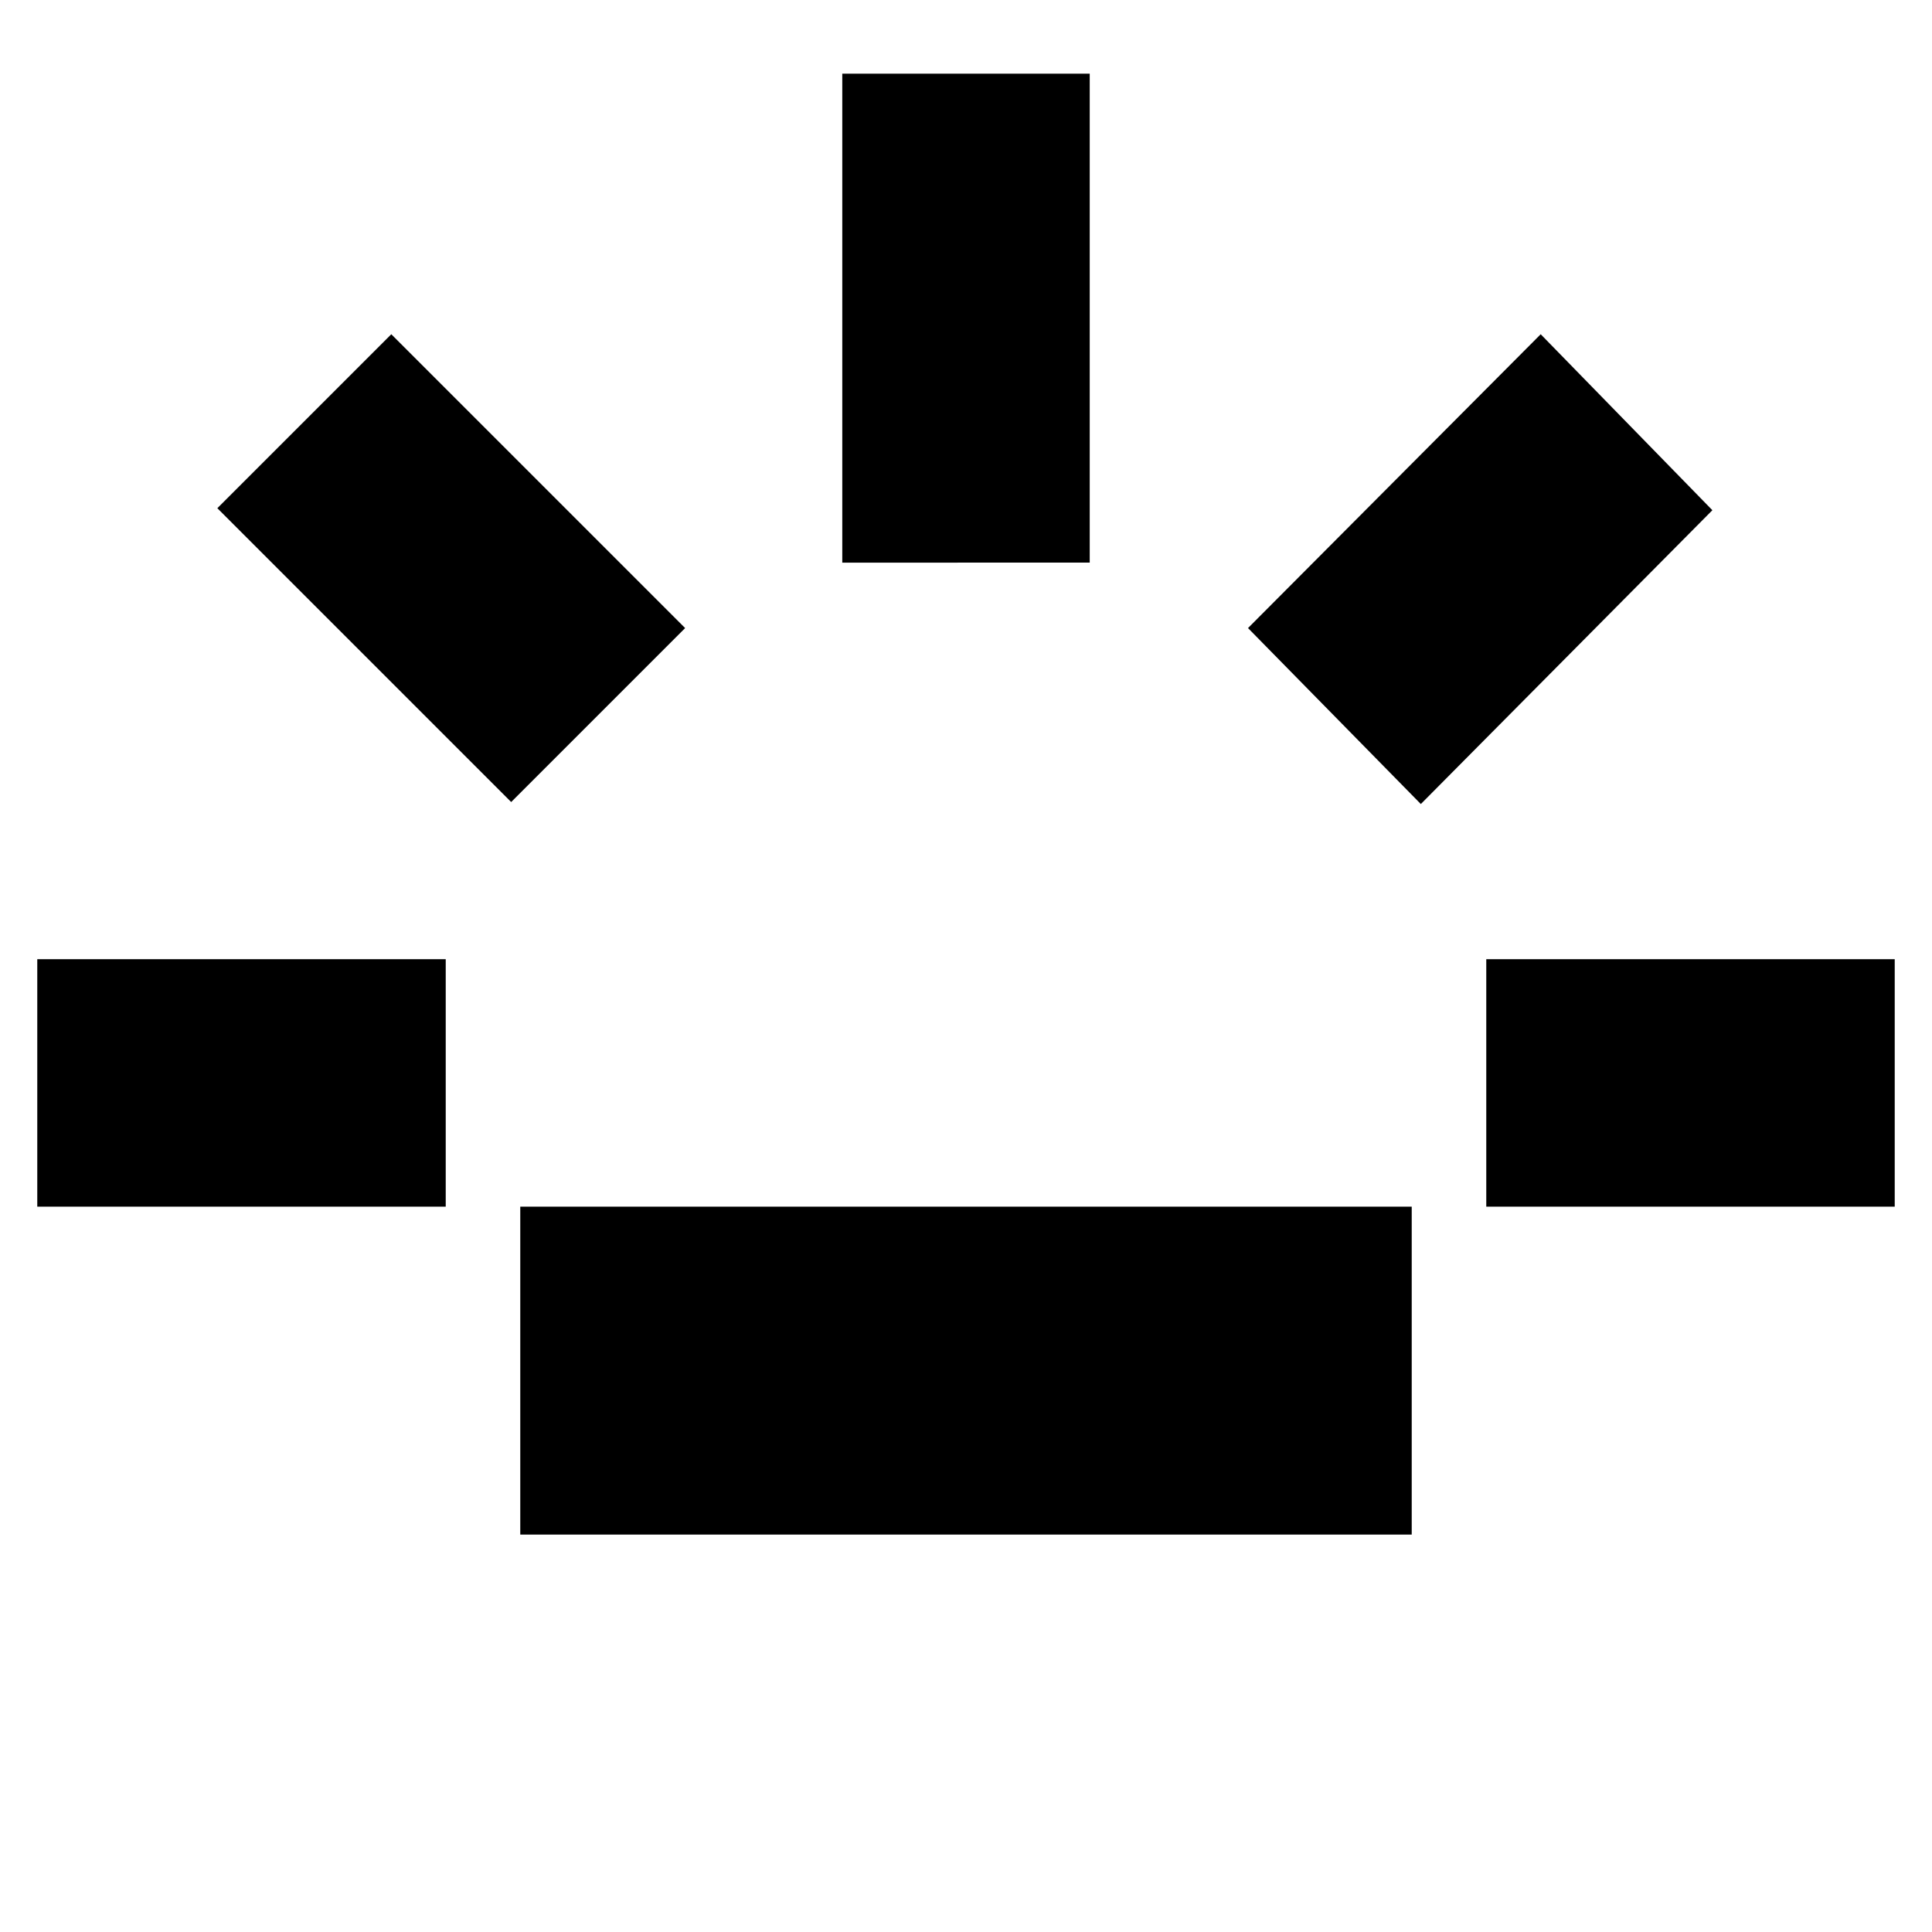 <svg xmlns="http://www.w3.org/2000/svg" height="24" viewBox="0 96 960 960" width="24"><path d="M18.521 695.565V572.608H221.48v122.957H18.521ZM254 494.522 107.999 348.521l86.436-86.435 146 146.001L254 494.522Zm4.521 364.001V695.565h442.958v162.958H258.521Zm160-482.958V132.608h122.958v242.957H418.521ZM706 495.522l-85.87-87.435 145.435-146.001 85.305 87.435L706 495.522Zm32.521 200.043V572.608h202.958v122.957H738.521Z"/></svg>